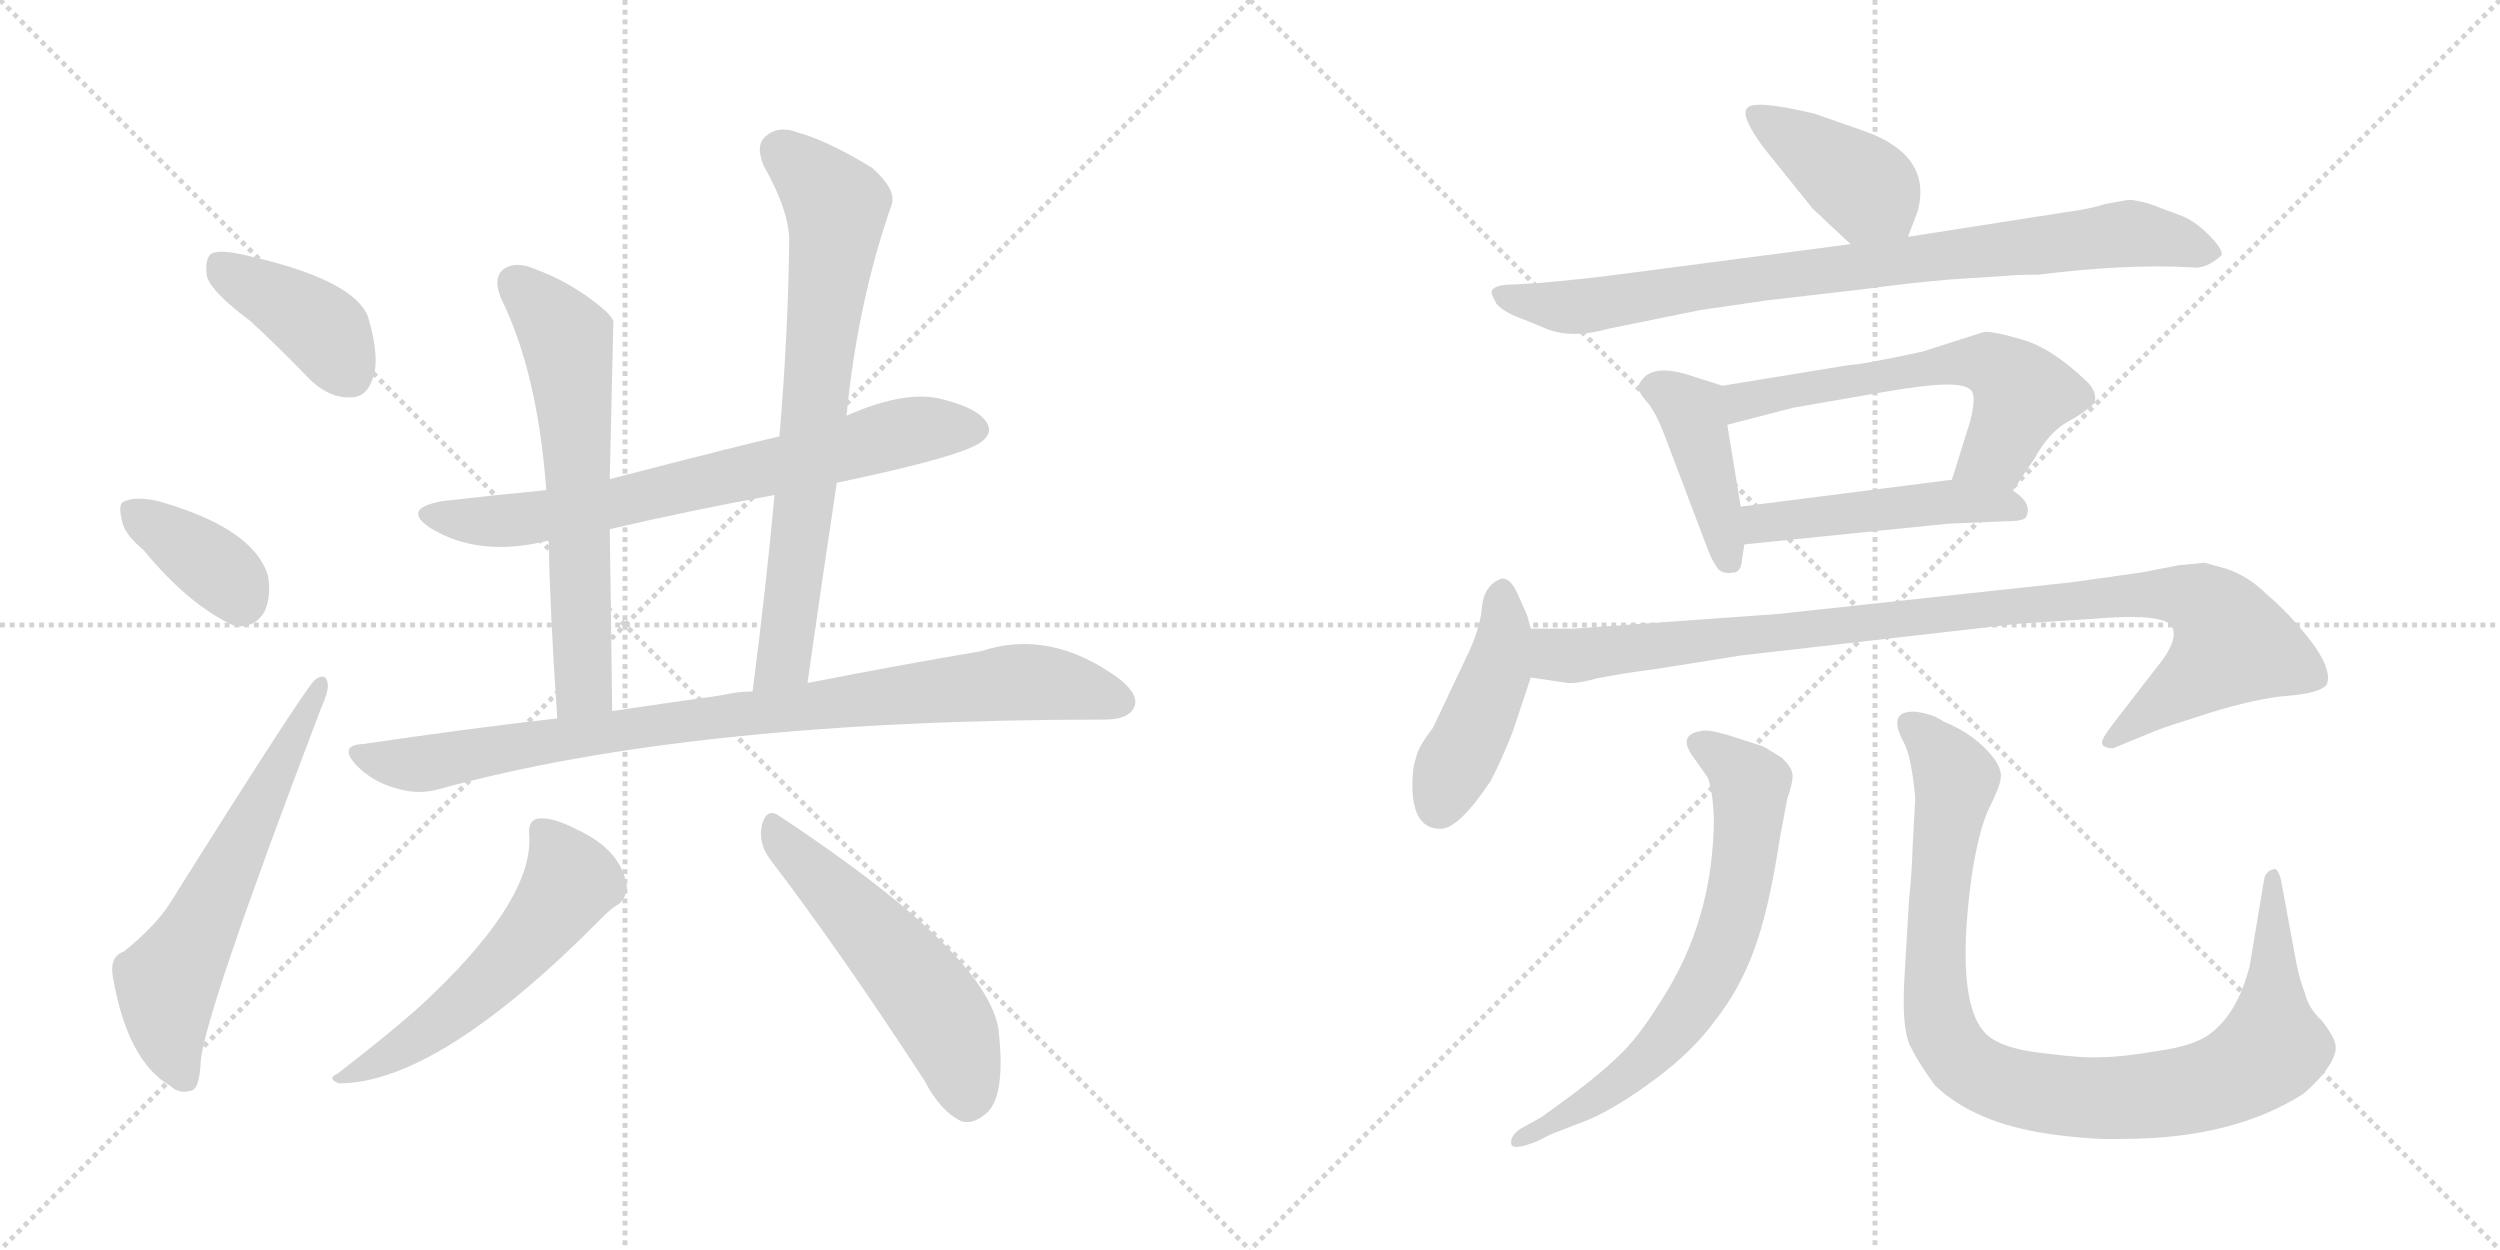 <svg version="1.1" viewBox="0 0 2048 1024" xmlns="http://www.w3.org/2000/svg">
  <g stroke="lightgray" stroke-dasharray="1,1" stroke-width="1" transform="scale(4, 4)">
    <line x1="0" y1="0" x2="256" y2="256"></line>
    <line x1="256" y1="0" x2="0" y2="256"></line>
    <line x1="128" y1="0" x2="128" y2="256"></line>
    <line x1="0" y1="128" x2="256" y2="128"></line>
    <line x1="256" y1="0" x2="512" y2="256"></line>
    <line x1="512" y1="0" x2="256" y2="256"></line>
    <line x1="384" y1="0" x2="384" y2="256"></line>
    <line x1="256" y1="128" x2="512" y2="128"></line>
  </g>
<g transform="scale(1, -1) translate(0, -850)">
   <style type="text/css">
    @keyframes keyframes0 {
      from {
       stroke: black;
       stroke-dashoffset: 399;
       stroke-width: 128;
       }
       56% {
       animation-timing-function: step-end;
       stroke: black;
       stroke-dashoffset: 0;
       stroke-width: 128;
       }
       to {
       stroke: black;
       stroke-width: 1024;
       }
       }
       #make-me-a-hanzi-animation-0 {
         animation: keyframes0 0.575s both;
         animation-delay: 0s;
         animation-timing-function: linear;
       }
    @keyframes keyframes1 {
      from {
       stroke: black;
       stroke-dashoffset: 369;
       stroke-width: 128;
       }
       55% {
       animation-timing-function: step-end;
       stroke: black;
       stroke-dashoffset: 0;
       stroke-width: 128;
       }
       to {
       stroke: black;
       stroke-width: 1024;
       }
       }
       #make-me-a-hanzi-animation-1 {
         animation: keyframes1 0.55s both;
         animation-delay: 0.575s;
         animation-timing-function: linear;
       }
    @keyframes keyframes2 {
      from {
       stroke: black;
       stroke-dashoffset: 611;
       stroke-width: 128;
       }
       67% {
       animation-timing-function: step-end;
       stroke: black;
       stroke-dashoffset: 0;
       stroke-width: 128;
       }
       to {
       stroke: black;
       stroke-width: 1024;
       }
       }
       #make-me-a-hanzi-animation-2 {
         animation: keyframes2 0.747s both;
         animation-delay: 1.125s;
         animation-timing-function: linear;
       }
    @keyframes keyframes3 {
      from {
       stroke: black;
       stroke-dashoffset: 706;
       stroke-width: 128;
       }
       70% {
       animation-timing-function: step-end;
       stroke: black;
       stroke-dashoffset: 0;
       stroke-width: 128;
       }
       to {
       stroke: black;
       stroke-width: 1024;
       }
       }
       #make-me-a-hanzi-animation-3 {
         animation: keyframes3 0.825s both;
         animation-delay: 1.872s;
         animation-timing-function: linear;
       }
    @keyframes keyframes4 {
      from {
       stroke: black;
       stroke-dashoffset: 625;
       stroke-width: 128;
       }
       67% {
       animation-timing-function: step-end;
       stroke: black;
       stroke-dashoffset: 0;
       stroke-width: 128;
       }
       to {
       stroke: black;
       stroke-width: 1024;
       }
       }
       #make-me-a-hanzi-animation-4 {
         animation: keyframes4 0.759s both;
         animation-delay: 2.697s;
         animation-timing-function: linear;
       }
    @keyframes keyframes5 {
      from {
       stroke: black;
       stroke-dashoffset: 719;
       stroke-width: 128;
       }
       70% {
       animation-timing-function: step-end;
       stroke: black;
       stroke-dashoffset: 0;
       stroke-width: 128;
       }
       to {
       stroke: black;
       stroke-width: 1024;
       }
       }
       #make-me-a-hanzi-animation-5 {
         animation: keyframes5 0.835s both;
         animation-delay: 3.455s;
         animation-timing-function: linear;
       }
    @keyframes keyframes6 {
      from {
       stroke: black;
       stroke-dashoffset: 885;
       stroke-width: 128;
       }
       74% {
       animation-timing-function: step-end;
       stroke: black;
       stroke-dashoffset: 0;
       stroke-width: 128;
       }
       to {
       stroke: black;
       stroke-width: 1024;
       }
       }
       #make-me-a-hanzi-animation-6 {
         animation: keyframes6 0.97s both;
         animation-delay: 4.291s;
         animation-timing-function: linear;
       }
    @keyframes keyframes7 {
      from {
       stroke: black;
       stroke-dashoffset: 550;
       stroke-width: 128;
       }
       64% {
       animation-timing-function: step-end;
       stroke: black;
       stroke-dashoffset: 0;
       stroke-width: 128;
       }
       to {
       stroke: black;
       stroke-width: 1024;
       }
       }
       #make-me-a-hanzi-animation-7 {
         animation: keyframes7 0.698s both;
         animation-delay: 5.261s;
         animation-timing-function: linear;
       }
    @keyframes keyframes8 {
      from {
       stroke: black;
       stroke-dashoffset: 528;
       stroke-width: 128;
       }
       63% {
       animation-timing-function: step-end;
       stroke: black;
       stroke-dashoffset: 0;
       stroke-width: 128;
       }
       to {
       stroke: black;
       stroke-width: 1024;
       }
       }
       #make-me-a-hanzi-animation-8 {
         animation: keyframes8 0.68s both;
         animation-delay: 5.958s;
         animation-timing-function: linear;
       }
    @keyframes keyframes9 {
      from {
       stroke: black;
       stroke-dashoffset: 406;
       stroke-width: 128;
       }
       57% {
       animation-timing-function: step-end;
       stroke: black;
       stroke-dashoffset: 0;
       stroke-width: 128;
       }
       to {
       stroke: black;
       stroke-width: 1024;
       }
       }
       #make-me-a-hanzi-animation-9 {
         animation: keyframes9 0.58s both;
         animation-delay: 6.638s;
         animation-timing-function: linear;
       }
    @keyframes keyframes10 {
      from {
       stroke: black;
       stroke-dashoffset: 844;
       stroke-width: 128;
       }
       73% {
       animation-timing-function: step-end;
       stroke: black;
       stroke-dashoffset: 0;
       stroke-width: 128;
       }
       to {
       stroke: black;
       stroke-width: 1024;
       }
       }
       #make-me-a-hanzi-animation-10 {
         animation: keyframes10 0.937s both;
         animation-delay: 7.218s;
         animation-timing-function: linear;
       }
    @keyframes keyframes11 {
      from {
       stroke: black;
       stroke-dashoffset: 420;
       stroke-width: 128;
       }
       58% {
       animation-timing-function: step-end;
       stroke: black;
       stroke-dashoffset: 0;
       stroke-width: 128;
       }
       to {
       stroke: black;
       stroke-width: 1024;
       }
       }
       #make-me-a-hanzi-animation-11 {
         animation: keyframes11 0.592s both;
         animation-delay: 8.155s;
         animation-timing-function: linear;
       }
    @keyframes keyframes12 {
      from {
       stroke: black;
       stroke-dashoffset: 600;
       stroke-width: 128;
       }
       66% {
       animation-timing-function: step-end;
       stroke: black;
       stroke-dashoffset: 0;
       stroke-width: 128;
       }
       to {
       stroke: black;
       stroke-width: 1024;
       }
       }
       #make-me-a-hanzi-animation-12 {
         animation: keyframes12 0.738s both;
         animation-delay: 8.747s;
         animation-timing-function: linear;
       }
    @keyframes keyframes13 {
      from {
       stroke: black;
       stroke-dashoffset: 479;
       stroke-width: 128;
       }
       61% {
       animation-timing-function: step-end;
       stroke: black;
       stroke-dashoffset: 0;
       stroke-width: 128;
       }
       to {
       stroke: black;
       stroke-width: 1024;
       }
       }
       #make-me-a-hanzi-animation-13 {
         animation: keyframes13 0.64s both;
         animation-delay: 9.485s;
         animation-timing-function: linear;
       }
    @keyframes keyframes14 {
      from {
       stroke: black;
       stroke-dashoffset: 442;
       stroke-width: 128;
       }
       59% {
       animation-timing-function: step-end;
       stroke: black;
       stroke-dashoffset: 0;
       stroke-width: 128;
       }
       to {
       stroke: black;
       stroke-width: 1024;
       }
       }
       #make-me-a-hanzi-animation-14 {
         animation: keyframes14 0.61s both;
         animation-delay: 10.125s;
         animation-timing-function: linear;
       }
    @keyframes keyframes15 {
      from {
       stroke: black;
       stroke-dashoffset: 980;
       stroke-width: 128;
       }
       76% {
       animation-timing-function: step-end;
       stroke: black;
       stroke-dashoffset: 0;
       stroke-width: 128;
       }
       to {
       stroke: black;
       stroke-width: 1024;
       }
       }
       #make-me-a-hanzi-animation-15 {
         animation: keyframes15 1.048s both;
         animation-delay: 10.735s;
         animation-timing-function: linear;
       }
    @keyframes keyframes16 {
      from {
       stroke: black;
       stroke-dashoffset: 679;
       stroke-width: 128;
       }
       69% {
       animation-timing-function: step-end;
       stroke: black;
       stroke-dashoffset: 0;
       stroke-width: 128;
       }
       to {
       stroke: black;
       stroke-width: 1024;
       }
       }
       #make-me-a-hanzi-animation-16 {
         animation: keyframes16 0.803s both;
         animation-delay: 11.782s;
         animation-timing-function: linear;
       }
    @keyframes keyframes17 {
      from {
       stroke: black;
       stroke-dashoffset: 958;
       stroke-width: 128;
       }
       76% {
       animation-timing-function: step-end;
       stroke: black;
       stroke-dashoffset: 0;
       stroke-width: 128;
       }
       to {
       stroke: black;
       stroke-width: 1024;
       }
       }
       #make-me-a-hanzi-animation-17 {
         animation: keyframes17 1.03s both;
         animation-delay: 12.585s;
         animation-timing-function: linear;
       }
</style>
<path d="M 204.5 587.5 Q 228.5 565.5 254.5 538.5 Q 270.5 523.5 287.5 524.5 Q 300.5 524.5 305.5 540.5 Q 311.5 556.5 301.5 590.5 Q 289.5 621.5 198.5 641.5 Q 180.5 645.5 173.5 642.5 Q 167.5 638.5 169.5 623.5 Q 173.5 610.5 204.5 587.5 Z" fill="lightgray"></path> 
<path d="M 117.5 399.5 Q 154.5 354.5 191.5 337.5 Q 207.5 334.5 216.5 348.5 Q 222.5 361.5 219.5 378.5 Q 207.5 417.5 129.5 439.5 Q 111.5 443.5 102.5 439.5 Q 96.5 438.5 99.5 425.5 Q 100.5 413.5 117.5 399.5 Z" fill="lightgray"></path> 
<path d="M 101.5 70.5 Q 89.5 66.5 92.5 49.5 Q 104.5 -19.5 139.5 -39.5 Q 146.5 -46.5 156.5 -43.5 Q 163.5 -42.5 164.5 -18.5 Q 168.5 21.5 262.5 268.5 Q 269.5 284.5 268.5 289.5 Q 267.5 299.5 258.5 293.5 Q 252.5 290.5 139.5 110.5 Q 127.5 91.5 101.5 70.5 Z" fill="lightgray"></path> 
<path d="M 685.5 454.5 Q 790.5 476.5 804.5 488.5 Q 813.5 495.5 808.5 503.5 Q 801.5 515.5 773.5 522.5 Q 743.5 531.5 693.5 509.5 L 638.5 492.5 Q 611.5 486.5 499.5 457.5 L 447.5 448.5 Q 405.5 444.5 362.5 439.5 Q 328.5 433.5 352.5 417.5 Q 391.5 393.5 446.5 406.5 Q 447.5 407.5 449.5 406.5 L 499.5 416.5 Q 563.5 431.5 634.5 444.5 L 685.5 454.5 Z" fill="lightgray"></path> 
<path d="M 499.5 457.5 Q 502.5 583.5 502.5 587.5 Q 498.5 593.5 493.5 597.5 Q 468.5 618.5 438.5 629.5 Q 422.5 636.5 412.5 629.5 Q 403.5 622.5 410.5 605.5 Q 440.5 544.5 447.5 448.5 L 449.5 406.5 Q 450.5 349.5 456.5 261.5 C 458.5 231.5 501.5 237.5 501.5 267.5 Q 500.5 352.5 499.5 416.5 L 499.5 457.5 Z" fill="lightgray"></path> 
<path d="M 661.5 290.5 Q 673.5 375.5 685.5 454.5 L 693.5 509.5 Q 702.5 602.5 730.5 682.5 Q 734.5 694.5 714.5 712.5 Q 678.5 734.5 653.5 741.5 Q 637.5 747.5 627.5 738.5 Q 618.5 731.5 625.5 714.5 Q 647.5 675.5 646.5 650.5 Q 645.5 574.5 638.5 492.5 L 634.5 444.5 Q 627.5 368.5 616.5 283.5 C 612.5 253.5 657.5 260.5 661.5 290.5 Z" fill="lightgray"></path> 
<path d="M 456.5 261.5 Q 378.5 252.5 297.5 240.5 Q 276.5 239.5 292.5 222.5 Q 305.5 209.5 323.5 204.5 Q 342.5 198.5 359.5 203.5 Q 566.5 260.5 904.5 260.5 Q 923.5 260.5 928.5 269.5 Q 934.5 279.5 917.5 293.5 Q 860.5 335.5 803.5 316.5 Q 743.5 306.5 661.5 290.5 L 616.5 283.5 Q 603.5 283.5 591.5 280.5 Q 548.5 274.5 501.5 267.5 L 456.5 261.5 Z" fill="lightgray"></path> 
<path d="M 433.5 166.5 Q 437.5 115.5 355.5 36.5 Q 333.5 14.5 276.5 -29.5 Q 267.5 -33.5 277.5 -37.5 Q 359.5 -37.5 494.5 99.5 Q 501.5 106.5 505.5 108.5 Q 512.5 112.5 513.5 123.5 Q 509.5 153.5 472.5 170.5 Q 453.5 180.5 441.5 179.5 Q 432.5 178.5 433.5 166.5 Z" fill="lightgray"></path> 
<path d="M 630.5 146.5 Q 688.5 70.5 757.5 -35.5 Q 770.5 -60.5 787.5 -68.5 Q 796.5 -71.5 807.5 -62.5 Q 823.5 -49.5 818.5 1.5 Q 815.5 64.5 638.5 181.5 Q 628.5 188.5 624.5 175.5 Q 620.5 160.5 630.5 146.5 Z" fill="lightgray"></path> 
<path d="M 1563.0 656.0 L 1571.0 677.0 Q 1583.0 722.0 1529.0 742.0 L 1486.0 757.0 Q 1435.0 769.0 1431.0 761.0 Q 1426.0 755.0 1444.0 730.0 L 1485.0 679.0 L 1516.0 650.0 C 1538.0 630.0 1552.0 628.0 1563.0 656.0 Z" fill="lightgray"></path> 
<path d="M 1597.0 621.0 L 1643.0 624.0 Q 1653.0 625.0 1670.0 625.0 Q 1742.0 634.0 1795.0 631.0 Q 1807.0 629.0 1820.0 641.0 Q 1821.0 646.0 1809.0 658.0 Q 1797.0 670.0 1785.0 674.0 L 1761.0 683.0 Q 1747.0 687.0 1742.0 686.0 L 1725.0 683.0 Q 1713.0 679.0 1691.0 676.0 L 1563.0 656.0 L 1516.0 650.0 L 1340.0 627.0 Q 1296.0 621.0 1258.0 618.0 L 1241.0 617.0 Q 1223.0 617.0 1222.0 611.0 Q 1221.0 610.0 1226.0 601.0 Q 1232.0 594.0 1249.0 588.0 L 1266.0 581.0 Q 1287.0 572.0 1319.0 581.0 L 1393.0 596.0 L 1448.0 604.0 L 1526.0 613.0 Q 1562.0 618.0 1597.0 621.0 Z" fill="lightgray"></path> 
<path d="M 1411.0 534.0 L 1389.0 541.0 Q 1358.0 552.0 1347.0 541.0 Q 1342.0 536.0 1342.0 532.0 Q 1343.0 528.0 1349.0 521.0 Q 1356.0 513.0 1363.0 495.0 L 1399.0 400.0 Q 1402.0 392.0 1406.0 386.0 Q 1410.0 379.0 1420.0 381.0 Q 1426.0 381.0 1427.0 391.0 L 1429.0 404.0 L 1426.0 435.0 L 1415.0 502.0 C 1410.0 532.0 1412.0 534.0 1411.0 534.0 Z" fill="lightgray"></path> 
<path d="M 1515.0 551.0 L 1411.0 534.0 C 1381.0 529.0 1386.0 494.0 1415.0 502.0 L 1469.0 516.0 L 1544.0 529.0 Q 1579.0 535.0 1595.0 535.0 Q 1611.0 535.0 1615.0 530.0 Q 1619.0 525.0 1614.0 505.0 L 1599.0 457.0 C 1590.0 428.0 1632.0 423.0 1649.0 448.0 L 1667.0 475.0 Q 1678.0 495.0 1693.0 504.0 Q 1708.0 512.0 1716.0 520.0 Q 1718.0 529.0 1710.0 537.0 Q 1681.0 565.0 1656.0 572.0 Q 1632.0 579.0 1625.0 578.0 L 1575.0 562.0 Q 1524.0 551.0 1515.0 551.0 Z" fill="lightgray"></path> 
<path d="M 1429.0 404.0 L 1596.0 421.0 L 1644.0 423.0 Q 1659.0 423.0 1660.0 427.0 Q 1665.0 438.0 1649.0 448.0 C 1631.0 461.0 1629.0 461.0 1599.0 457.0 L 1426.0 435.0 C 1396.0 431.0 1399.0 401.0 1429.0 404.0 Z" fill="lightgray"></path> 
<path d="M 1180.0 171.0 Q 1195.0 171.0 1221.0 210.0 Q 1230.0 227.0 1239.0 250.0 L 1254.0 295.0 C 1260.0 313.0 1260.0 313.0 1254.0 335.0 L 1251.0 346.0 L 1243.0 364.0 Q 1237.0 377.0 1230.0 376.0 Q 1216.0 371.0 1214.0 353.0 Q 1213.0 335.0 1200.0 309.0 L 1174.0 254.0 Q 1161.0 237.0 1160.0 229.0 Q 1157.0 221.0 1157.0 207.0 Q 1157.0 171.0 1180.0 171.0 Z" fill="lightgray"></path> 
<path d="M 1254.0 295.0 L 1281.0 291.0 Q 1289.0 289.0 1307.0 294.0 Q 1326.0 298.0 1357.0 302.0 L 1426.0 313.0 L 1653.0 339.0 L 1714.0 343.0 Q 1772.0 348.0 1779.0 337.0 Q 1786.0 326.0 1765.0 301.0 L 1731.0 257.0 Q 1721.0 244.0 1722.0 241.0 Q 1723.0 237.0 1731.0 237.0 L 1765.0 251.0 Q 1772.0 254.0 1810.0 266.0 Q 1849.0 278.0 1874.0 280.0 Q 1900.0 282.0 1906.0 289.0 Q 1911.0 301.0 1893.0 325.0 Q 1875.0 348.0 1857.0 363.0 Q 1842.0 378.0 1824.0 384.0 L 1806.0 389.0 L 1785.0 387.0 L 1754.0 381.0 L 1697.0 373.0 L 1456.0 347.0 L 1289.0 335.0 L 1254.0 335.0 C 1224.0 335.0 1224.0 299.0 1254.0 295.0 Z" fill="lightgray"></path> 
<path d="M 1458.0 163.0 L 1464.0 195.0 Q 1470.0 213.0 1468.0 217.0 Q 1468.0 221.0 1460.0 229.0 Q 1446.0 238.0 1443.0 239.0 L 1415.0 248.0 Q 1398.0 253.0 1393.0 251.0 Q 1374.0 248.0 1387.0 230.0 L 1399.0 213.0 Q 1403.0 202.0 1404.0 181.0 Q 1404.0 96.0 1360.0 29.0 Q 1342.0 0.0 1327.0 -14.0 Q 1313.0 -28.0 1289.0 -46.0 L 1263.0 -65.0 L 1245.0 -75.0 Q 1237.0 -81.0 1238.0 -87.0 Q 1239.0 -93.0 1259.0 -85.0 L 1271.0 -79.0 L 1302.0 -67.0 Q 1325.0 -57.0 1356.0 -34.0 Q 1387.0 -11.0 1405.0 14.0 Q 1425.0 39.0 1437.0 72.0 Q 1449.0 104.0 1458.0 163.0 Z" fill="lightgray"></path> 
<path d="M 1569.0 196.0 L 1567.0 160.0 Q 1566.0 131.0 1564.0 115.0 L 1560.0 47.0 Q 1558.0 10.0 1564.0 -5.0 Q 1571.0 -20.0 1585.0 -39.0 Q 1617.0 -70.0 1679.0 -79.0 Q 1715.0 -84.0 1739.0 -83.0 Q 1829.0 -83.0 1887.0 -46.0 Q 1901.0 -34.0 1908.0 -23.0 Q 1915.0 -12.0 1913.0 -5.0 Q 1912.0 1.0 1902.0 14.0 Q 1891.0 24.0 1888.0 37.0 Q 1884.0 47.0 1881.0 62.0 L 1869.0 127.0 Q 1868.0 133.0 1866.0 136.0 Q 1864.0 139.0 1863.0 138.0 Q 1857.0 137.0 1855.0 131.0 L 1843.0 59.0 Q 1833.0 19.0 1809.0 2.0 Q 1796.0 -7.0 1767.0 -11.0 Q 1738.0 -16.0 1722.0 -16.0 Q 1706.0 -17.0 1676.0 -13.0 Q 1646.0 -10.0 1632.0 -1.0 Q 1600.0 19.0 1615.0 131.0 Q 1621.0 171.0 1630.0 189.0 Q 1639.0 207.0 1639.0 213.0 Q 1640.0 219.0 1634.0 228.0 Q 1619.0 248.0 1592.0 259.0 Q 1584.0 265.0 1569.0 267.0 Q 1545.0 268.0 1560.0 241.0 Q 1566.0 229.0 1569.0 196.0 Z" fill="lightgray"></path> 
      <clipPath id="make-me-a-hanzi-clip-0">
      <path d="M 204.5 587.5 Q 228.5 565.5 254.5 538.5 Q 270.5 523.5 287.5 524.5 Q 300.5 524.5 305.5 540.5 Q 311.5 556.5 301.5 590.5 Q 289.5 621.5 198.5 641.5 Q 180.5 645.5 173.5 642.5 Q 167.5 638.5 169.5 623.5 Q 173.5 610.5 204.5 587.5 Z" fill="lightgray"></path>
      </clipPath>
      <path clip-path="url(#make-me-a-hanzi-clip-0)" d="M 179.5 634.5 L 258.5 585.5 L 286.5 543.5 " fill="none" id="make-me-a-hanzi-animation-0" stroke-dasharray="271 542" stroke-linecap="round"></path>

      <clipPath id="make-me-a-hanzi-clip-1">
      <path d="M 117.5 399.5 Q 154.5 354.5 191.5 337.5 Q 207.5 334.5 216.5 348.5 Q 222.5 361.5 219.5 378.5 Q 207.5 417.5 129.5 439.5 Q 111.5 443.5 102.5 439.5 Q 96.5 438.5 99.5 425.5 Q 100.5 413.5 117.5 399.5 Z" fill="lightgray"></path>
      </clipPath>
      <path clip-path="url(#make-me-a-hanzi-clip-1)" d="M 109.5 430.5 L 180.5 381.5 L 196.5 359.5 " fill="none" id="make-me-a-hanzi-animation-1" stroke-dasharray="241 482" stroke-linecap="round"></path>

      <clipPath id="make-me-a-hanzi-clip-2">
      <path d="M 101.5 70.5 Q 89.5 66.5 92.5 49.5 Q 104.5 -19.5 139.5 -39.5 Q 146.5 -46.5 156.5 -43.5 Q 163.5 -42.5 164.5 -18.5 Q 168.5 21.5 262.5 268.5 Q 269.5 284.5 268.5 289.5 Q 267.5 299.5 258.5 293.5 Q 252.5 290.5 139.5 110.5 Q 127.5 91.5 101.5 70.5 Z" fill="lightgray"></path>
      </clipPath>
      <path clip-path="url(#make-me-a-hanzi-clip-2)" d="M 151.5 -33.5 L 137.5 7.5 L 136.5 44.5 L 262.5 288.5 " fill="none" id="make-me-a-hanzi-animation-2" stroke-dasharray="483 966" stroke-linecap="round"></path>

      <clipPath id="make-me-a-hanzi-clip-3">
      <path d="M 685.5 454.5 Q 790.5 476.5 804.5 488.5 Q 813.5 495.5 808.5 503.5 Q 801.5 515.5 773.5 522.5 Q 743.5 531.5 693.5 509.5 L 638.5 492.5 Q 611.5 486.5 499.5 457.5 L 447.5 448.5 Q 405.5 444.5 362.5 439.5 Q 328.5 433.5 352.5 417.5 Q 391.5 393.5 446.5 406.5 Q 447.5 407.5 449.5 406.5 L 499.5 416.5 Q 563.5 431.5 634.5 444.5 L 685.5 454.5 Z" fill="lightgray"></path>
      </clipPath>
      <path clip-path="url(#make-me-a-hanzi-clip-3)" d="M 355.5 429.5 L 391.5 422.5 L 433.5 424.5 L 649.5 470.5 L 747.5 497.5 L 796.5 498.5 " fill="none" id="make-me-a-hanzi-animation-3" stroke-dasharray="578 1156" stroke-linecap="round"></path>

      <clipPath id="make-me-a-hanzi-clip-4">
      <path d="M 499.5 457.5 Q 502.5 583.5 502.5 587.5 Q 498.5 593.5 493.5 597.5 Q 468.5 618.5 438.5 629.5 Q 422.5 636.5 412.5 629.5 Q 403.5 622.5 410.5 605.5 Q 440.5 544.5 447.5 448.5 L 449.5 406.5 Q 450.5 349.5 456.5 261.5 C 458.5 231.5 501.5 237.5 501.5 267.5 Q 500.5 352.5 499.5 416.5 L 499.5 457.5 Z" fill="lightgray"></path>
      </clipPath>
      <path clip-path="url(#make-me-a-hanzi-clip-4)" d="M 422.5 618.5 L 465.5 566.5 L 474.5 471.5 L 478.5 292.5 L 462.5 270.5 " fill="none" id="make-me-a-hanzi-animation-4" stroke-dasharray="497 994" stroke-linecap="round"></path>

      <clipPath id="make-me-a-hanzi-clip-5">
      <path d="M 661.5 290.5 Q 673.5 375.5 685.5 454.5 L 693.5 509.5 Q 702.5 602.5 730.5 682.5 Q 734.5 694.5 714.5 712.5 Q 678.5 734.5 653.5 741.5 Q 637.5 747.5 627.5 738.5 Q 618.5 731.5 625.5 714.5 Q 647.5 675.5 646.5 650.5 Q 645.5 574.5 638.5 492.5 L 634.5 444.5 Q 627.5 368.5 616.5 283.5 C 612.5 253.5 657.5 260.5 661.5 290.5 Z" fill="lightgray"></path>
      </clipPath>
      <path clip-path="url(#make-me-a-hanzi-clip-5)" d="M 640.5 725.5 L 685.5 681.5 L 685.5 674.5 L 643.5 316.5 L 623.5 290.5 " fill="none" id="make-me-a-hanzi-animation-5" stroke-dasharray="591 1182" stroke-linecap="round"></path>

      <clipPath id="make-me-a-hanzi-clip-6">
      <path d="M 456.5 261.5 Q 378.5 252.5 297.5 240.5 Q 276.5 239.5 292.5 222.5 Q 305.5 209.5 323.5 204.5 Q 342.5 198.5 359.5 203.5 Q 566.5 260.5 904.5 260.5 Q 923.5 260.5 928.5 269.5 Q 934.5 279.5 917.5 293.5 Q 860.5 335.5 803.5 316.5 Q 743.5 306.5 661.5 290.5 L 616.5 283.5 Q 603.5 283.5 591.5 280.5 Q 548.5 274.5 501.5 267.5 L 456.5 261.5 Z" fill="lightgray"></path>
      </clipPath>
      <path clip-path="url(#make-me-a-hanzi-clip-6)" d="M 294.5 231.5 L 342.5 223.5 L 527.5 255.5 L 828.5 291.5 L 871.5 288.5 L 916.5 275.5 " fill="none" id="make-me-a-hanzi-animation-6" stroke-dasharray="757 1514" stroke-linecap="round"></path>

      <clipPath id="make-me-a-hanzi-clip-7">
      <path d="M 433.5 166.5 Q 437.5 115.5 355.5 36.5 Q 333.5 14.5 276.5 -29.5 Q 267.5 -33.5 277.5 -37.5 Q 359.5 -37.5 494.5 99.5 Q 501.5 106.5 505.5 108.5 Q 512.5 112.5 513.5 123.5 Q 509.5 153.5 472.5 170.5 Q 453.5 180.5 441.5 179.5 Q 432.5 178.5 433.5 166.5 Z" fill="lightgray"></path>
      </clipPath>
      <path clip-path="url(#make-me-a-hanzi-clip-7)" d="M 445.5 168.5 L 467.5 127.5 L 436.5 83.5 L 362.5 13.5 L 282.5 -32.5 " fill="none" id="make-me-a-hanzi-animation-7" stroke-dasharray="422 844" stroke-linecap="round"></path>

      <clipPath id="make-me-a-hanzi-clip-8">
      <path d="M 630.5 146.5 Q 688.5 70.5 757.5 -35.5 Q 770.5 -60.5 787.5 -68.5 Q 796.5 -71.5 807.5 -62.5 Q 823.5 -49.5 818.5 1.5 Q 815.5 64.5 638.5 181.5 Q 628.5 188.5 624.5 175.5 Q 620.5 160.5 630.5 146.5 Z" fill="lightgray"></path>
      </clipPath>
      <path clip-path="url(#make-me-a-hanzi-clip-8)" d="M 636.5 167.5 L 730.5 69.5 L 769.5 19.5 L 792.5 -49.5 " fill="none" id="make-me-a-hanzi-animation-8" stroke-dasharray="400 800" stroke-linecap="round"></path>

      <clipPath id="make-me-a-hanzi-clip-9">
      <path d="M 1563.0 656.0 L 1571.0 677.0 Q 1583.0 722.0 1529.0 742.0 L 1486.0 757.0 Q 1435.0 769.0 1431.0 761.0 Q 1426.0 755.0 1444.0 730.0 L 1485.0 679.0 L 1516.0 650.0 C 1538.0 630.0 1552.0 628.0 1563.0 656.0 Z" fill="lightgray"></path>
      </clipPath>
      <path clip-path="url(#make-me-a-hanzi-clip-9)" d="M 1436.0 757.0 L 1532.0 693.0 L 1554.0 666.0 " fill="none" id="make-me-a-hanzi-animation-9" stroke-dasharray="278 556" stroke-linecap="round"></path>

      <clipPath id="make-me-a-hanzi-clip-10">
      <path d="M 1597.0 621.0 L 1643.0 624.0 Q 1653.0 625.0 1670.0 625.0 Q 1742.0 634.0 1795.0 631.0 Q 1807.0 629.0 1820.0 641.0 Q 1821.0 646.0 1809.0 658.0 Q 1797.0 670.0 1785.0 674.0 L 1761.0 683.0 Q 1747.0 687.0 1742.0 686.0 L 1725.0 683.0 Q 1713.0 679.0 1691.0 676.0 L 1563.0 656.0 L 1516.0 650.0 L 1340.0 627.0 Q 1296.0 621.0 1258.0 618.0 L 1241.0 617.0 Q 1223.0 617.0 1222.0 611.0 Q 1221.0 610.0 1226.0 601.0 Q 1232.0 594.0 1249.0 588.0 L 1266.0 581.0 Q 1287.0 572.0 1319.0 581.0 L 1393.0 596.0 L 1448.0 604.0 L 1526.0 613.0 Q 1562.0 618.0 1597.0 621.0 Z" fill="lightgray"></path>
      </clipPath>
      <path clip-path="url(#make-me-a-hanzi-clip-10)" d="M 1229.0 608.0 L 1285.0 598.0 L 1749.0 659.0 L 1810.0 642.0 " fill="none" id="make-me-a-hanzi-animation-10" stroke-dasharray="716 1432" stroke-linecap="round"></path>

      <clipPath id="make-me-a-hanzi-clip-11">
      <path d="M 1411.0 534.0 L 1389.0 541.0 Q 1358.0 552.0 1347.0 541.0 Q 1342.0 536.0 1342.0 532.0 Q 1343.0 528.0 1349.0 521.0 Q 1356.0 513.0 1363.0 495.0 L 1399.0 400.0 Q 1402.0 392.0 1406.0 386.0 Q 1410.0 379.0 1420.0 381.0 Q 1426.0 381.0 1427.0 391.0 L 1429.0 404.0 L 1426.0 435.0 L 1415.0 502.0 C 1410.0 532.0 1412.0 534.0 1411.0 534.0 Z" fill="lightgray"></path>
      </clipPath>
      <path clip-path="url(#make-me-a-hanzi-clip-11)" d="M 1353.0 532.0 L 1375.0 524.0 L 1385.0 513.0 L 1416.0 391.0 " fill="none" id="make-me-a-hanzi-animation-11" stroke-dasharray="292 584" stroke-linecap="round"></path>

      <clipPath id="make-me-a-hanzi-clip-12">
      <path d="M 1515.0 551.0 L 1411.0 534.0 C 1381.0 529.0 1386.0 494.0 1415.0 502.0 L 1469.0 516.0 L 1544.0 529.0 Q 1579.0 535.0 1595.0 535.0 Q 1611.0 535.0 1615.0 530.0 Q 1619.0 525.0 1614.0 505.0 L 1599.0 457.0 C 1590.0 428.0 1632.0 423.0 1649.0 448.0 L 1667.0 475.0 Q 1678.0 495.0 1693.0 504.0 Q 1708.0 512.0 1716.0 520.0 Q 1718.0 529.0 1710.0 537.0 Q 1681.0 565.0 1656.0 572.0 Q 1632.0 579.0 1625.0 578.0 L 1575.0 562.0 Q 1524.0 551.0 1515.0 551.0 Z" fill="lightgray"></path>
      </clipPath>
      <path clip-path="url(#make-me-a-hanzi-clip-12)" d="M 1421.0 508.0 L 1426.0 520.0 L 1450.0 527.0 L 1566.0 548.0 L 1628.0 552.0 L 1657.0 528.0 L 1635.0 479.0 L 1606.0 461.0 " fill="none" id="make-me-a-hanzi-animation-12" stroke-dasharray="472 944" stroke-linecap="round"></path>

      <clipPath id="make-me-a-hanzi-clip-13">
      <path d="M 1429.0 404.0 L 1596.0 421.0 L 1644.0 423.0 Q 1659.0 423.0 1660.0 427.0 Q 1665.0 438.0 1649.0 448.0 C 1631.0 461.0 1629.0 461.0 1599.0 457.0 L 1426.0 435.0 C 1396.0 431.0 1399.0 401.0 1429.0 404.0 Z" fill="lightgray"></path>
      </clipPath>
      <path clip-path="url(#make-me-a-hanzi-clip-13)" d="M 1436.0 412.0 L 1443.0 421.0 L 1578.0 438.0 L 1641.0 437.0 L 1653.0 432.0 " fill="none" id="make-me-a-hanzi-animation-13" stroke-dasharray="351 702" stroke-linecap="round"></path>

      <clipPath id="make-me-a-hanzi-clip-14">
      <path d="M 1180.0 171.0 Q 1195.0 171.0 1221.0 210.0 Q 1230.0 227.0 1239.0 250.0 L 1254.0 295.0 C 1260.0 313.0 1260.0 313.0 1254.0 335.0 L 1251.0 346.0 L 1243.0 364.0 Q 1237.0 377.0 1230.0 376.0 Q 1216.0 371.0 1214.0 353.0 Q 1213.0 335.0 1200.0 309.0 L 1174.0 254.0 Q 1161.0 237.0 1160.0 229.0 Q 1157.0 221.0 1157.0 207.0 Q 1157.0 171.0 1180.0 171.0 Z" fill="lightgray"></path>
      </clipPath>
      <path clip-path="url(#make-me-a-hanzi-clip-14)" d="M 1230.0 365.0 L 1233.0 335.0 L 1227.0 302.0 L 1179.0 190.0 " fill="none" id="make-me-a-hanzi-animation-14" stroke-dasharray="314 628" stroke-linecap="round"></path>

      <clipPath id="make-me-a-hanzi-clip-15">
      <path d="M 1254.0 295.0 L 1281.0 291.0 Q 1289.0 289.0 1307.0 294.0 Q 1326.0 298.0 1357.0 302.0 L 1426.0 313.0 L 1653.0 339.0 L 1714.0 343.0 Q 1772.0 348.0 1779.0 337.0 Q 1786.0 326.0 1765.0 301.0 L 1731.0 257.0 Q 1721.0 244.0 1722.0 241.0 Q 1723.0 237.0 1731.0 237.0 L 1765.0 251.0 Q 1772.0 254.0 1810.0 266.0 Q 1849.0 278.0 1874.0 280.0 Q 1900.0 282.0 1906.0 289.0 Q 1911.0 301.0 1893.0 325.0 Q 1875.0 348.0 1857.0 363.0 Q 1842.0 378.0 1824.0 384.0 L 1806.0 389.0 L 1785.0 387.0 L 1754.0 381.0 L 1697.0 373.0 L 1456.0 347.0 L 1289.0 335.0 L 1254.0 335.0 C 1224.0 335.0 1224.0 299.0 1254.0 295.0 Z" fill="lightgray"></path>
      </clipPath>
      <path clip-path="url(#make-me-a-hanzi-clip-15)" d="M 1260.0 328.0 L 1273.0 315.0 L 1287.0 313.0 L 1735.0 362.0 L 1782.0 363.0 L 1803.0 357.0 L 1829.0 322.0 L 1728.0 242.0 " fill="none" id="make-me-a-hanzi-animation-15" stroke-dasharray="852 1704" stroke-linecap="round"></path>

      <clipPath id="make-me-a-hanzi-clip-16">
      <path d="M 1458.0 163.0 L 1464.0 195.0 Q 1470.0 213.0 1468.0 217.0 Q 1468.0 221.0 1460.0 229.0 Q 1446.0 238.0 1443.0 239.0 L 1415.0 248.0 Q 1398.0 253.0 1393.0 251.0 Q 1374.0 248.0 1387.0 230.0 L 1399.0 213.0 Q 1403.0 202.0 1404.0 181.0 Q 1404.0 96.0 1360.0 29.0 Q 1342.0 0.0 1327.0 -14.0 Q 1313.0 -28.0 1289.0 -46.0 L 1263.0 -65.0 L 1245.0 -75.0 Q 1237.0 -81.0 1238.0 -87.0 Q 1239.0 -93.0 1259.0 -85.0 L 1271.0 -79.0 L 1302.0 -67.0 Q 1325.0 -57.0 1356.0 -34.0 Q 1387.0 -11.0 1405.0 14.0 Q 1425.0 39.0 1437.0 72.0 Q 1449.0 104.0 1458.0 163.0 Z" fill="lightgray"></path>
      </clipPath>
      <path clip-path="url(#make-me-a-hanzi-clip-16)" d="M 1392.0 240.0 L 1416.0 226.0 L 1433.0 204.0 L 1428.0 140.0 L 1407.0 63.0 L 1377.0 14.0 L 1340.0 -27.0 L 1244.0 -82.0 " fill="none" id="make-me-a-hanzi-animation-16" stroke-dasharray="551 1102" stroke-linecap="round"></path>

      <clipPath id="make-me-a-hanzi-clip-17">
      <path d="M 1569.0 196.0 L 1567.0 160.0 Q 1566.0 131.0 1564.0 115.0 L 1560.0 47.0 Q 1558.0 10.0 1564.0 -5.0 Q 1571.0 -20.0 1585.0 -39.0 Q 1617.0 -70.0 1679.0 -79.0 Q 1715.0 -84.0 1739.0 -83.0 Q 1829.0 -83.0 1887.0 -46.0 Q 1901.0 -34.0 1908.0 -23.0 Q 1915.0 -12.0 1913.0 -5.0 Q 1912.0 1.0 1902.0 14.0 Q 1891.0 24.0 1888.0 37.0 Q 1884.0 47.0 1881.0 62.0 L 1869.0 127.0 Q 1868.0 133.0 1866.0 136.0 Q 1864.0 139.0 1863.0 138.0 Q 1857.0 137.0 1855.0 131.0 L 1843.0 59.0 Q 1833.0 19.0 1809.0 2.0 Q 1796.0 -7.0 1767.0 -11.0 Q 1738.0 -16.0 1722.0 -16.0 Q 1706.0 -17.0 1676.0 -13.0 Q 1646.0 -10.0 1632.0 -1.0 Q 1600.0 19.0 1615.0 131.0 Q 1621.0 171.0 1630.0 189.0 Q 1639.0 207.0 1639.0 213.0 Q 1640.0 219.0 1634.0 228.0 Q 1619.0 248.0 1592.0 259.0 Q 1584.0 265.0 1569.0 267.0 Q 1545.0 268.0 1560.0 241.0 Q 1566.0 229.0 1569.0 196.0 Z" fill="lightgray"></path>
      </clipPath>
      <path clip-path="url(#make-me-a-hanzi-clip-17)" d="M 1566.0 253.0 L 1588.0 234.0 L 1601.0 210.0 L 1587.0 107.0 L 1589.0 13.0 L 1604.0 -16.0 L 1636.0 -37.0 L 1692.0 -48.0 L 1747.0 -49.0 L 1806.0 -40.0 L 1850.0 -19.0 L 1862.0 -8.0 L 1861.0 132.0 " fill="none" id="make-me-a-hanzi-animation-17" stroke-dasharray="830 1660" stroke-linecap="round"></path>

</g>
</svg>
